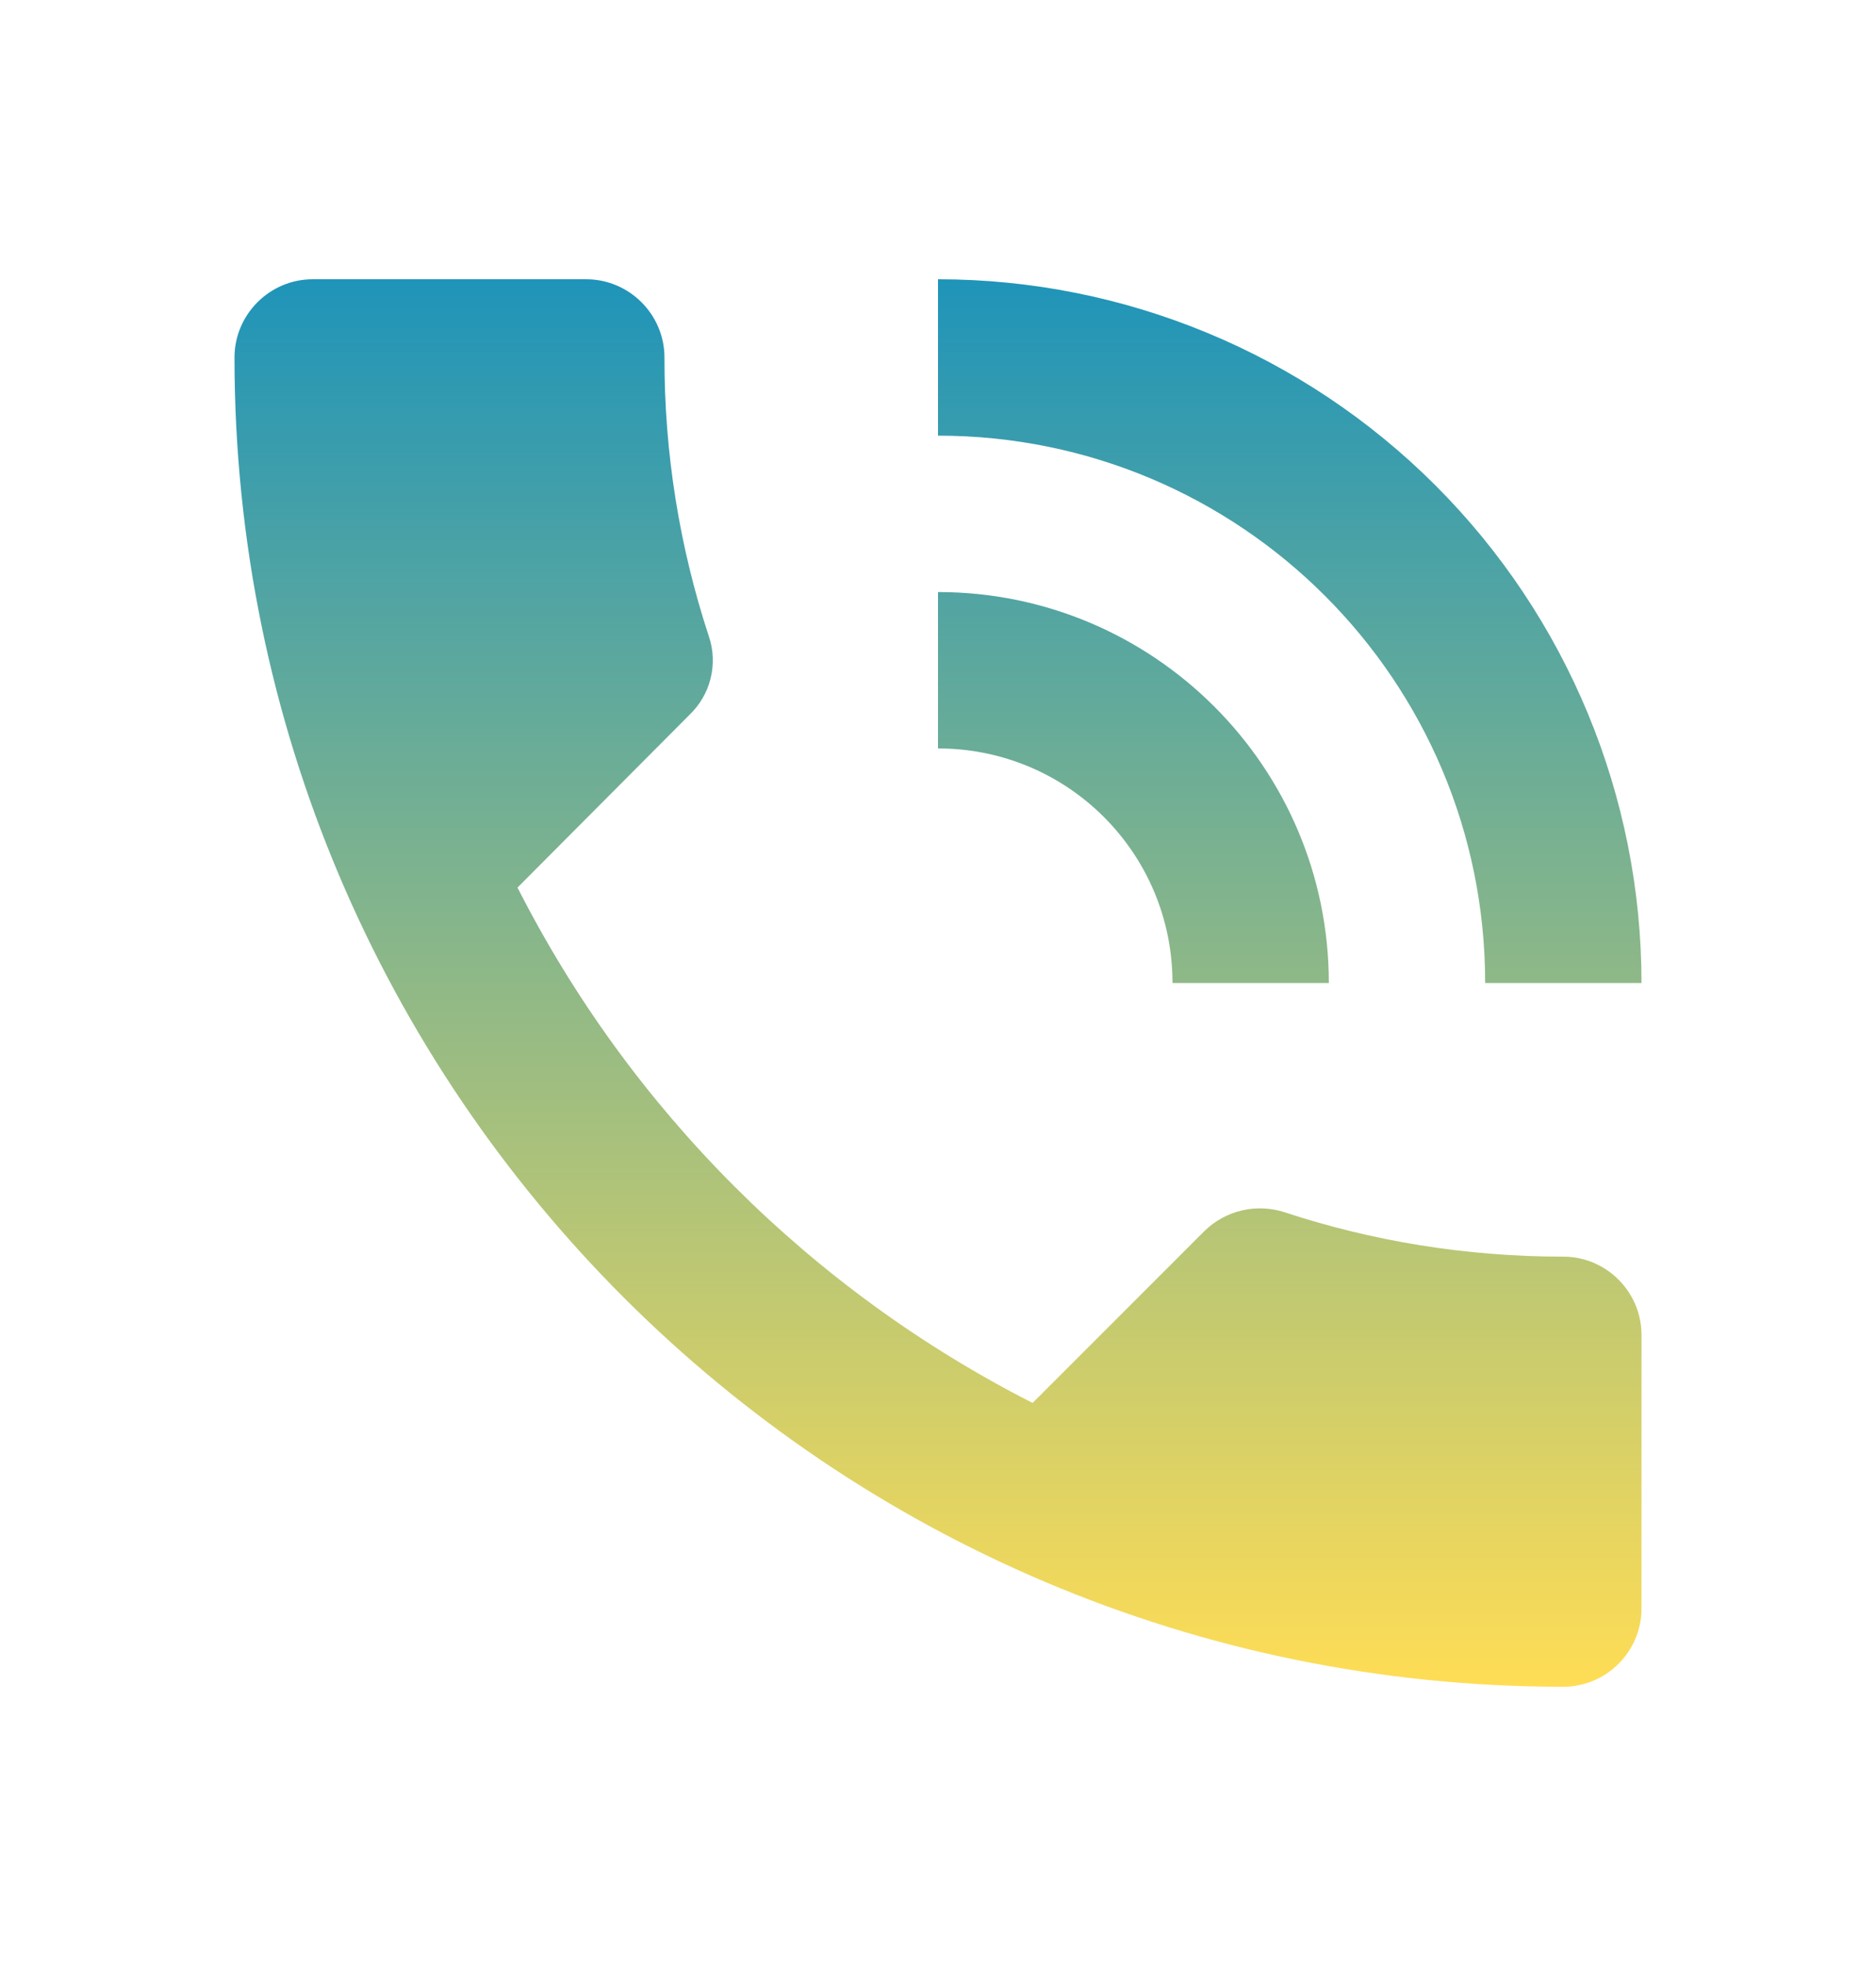 <svg width="21" height="22" viewBox="0 0 21 22" fill="none" xmlns="http://www.w3.org/2000/svg">
<path d="M17.5 14.062C16.406 14.062 15.356 13.887 14.376 13.564C14.222 13.515 14.058 13.508 13.901 13.545C13.744 13.582 13.6 13.661 13.484 13.774L11.559 15.699C9.075 14.435 7.056 12.416 5.793 9.932L7.718 7.999C7.833 7.889 7.916 7.748 7.954 7.593C7.993 7.438 7.987 7.275 7.936 7.124C7.604 6.116 7.436 5.061 7.438 4C7.438 3.519 7.044 3.125 6.562 3.125H3.5C3.019 3.125 2.625 3.519 2.625 4C2.625 12.216 9.284 18.875 17.5 18.875C17.981 18.875 18.375 18.481 18.375 18V14.938C18.375 14.456 17.981 14.062 17.5 14.062ZM16.625 11H18.375C18.375 8.911 17.545 6.908 16.069 5.432C14.592 3.955 12.589 3.125 10.5 3.125V4.875C13.886 4.875 16.625 7.614 16.625 11ZM13.125 11H14.875C14.875 8.585 12.915 6.625 10.5 6.625V8.375C11.953 8.375 13.125 9.547 13.125 11Z" fill="url(#paint0_linear_245_1549)"/>
<defs>
<linearGradient id="paint0_linear_245_1549" x1="10.5" y1="3.125" x2="10.5" y2="18.875" gradientUnits="userSpaceOnUse">
<stop stop-color="#1F94B9"/>
<stop offset="1" stop-color="#FFDD55"/>
</linearGradient>
</defs>
</svg>
